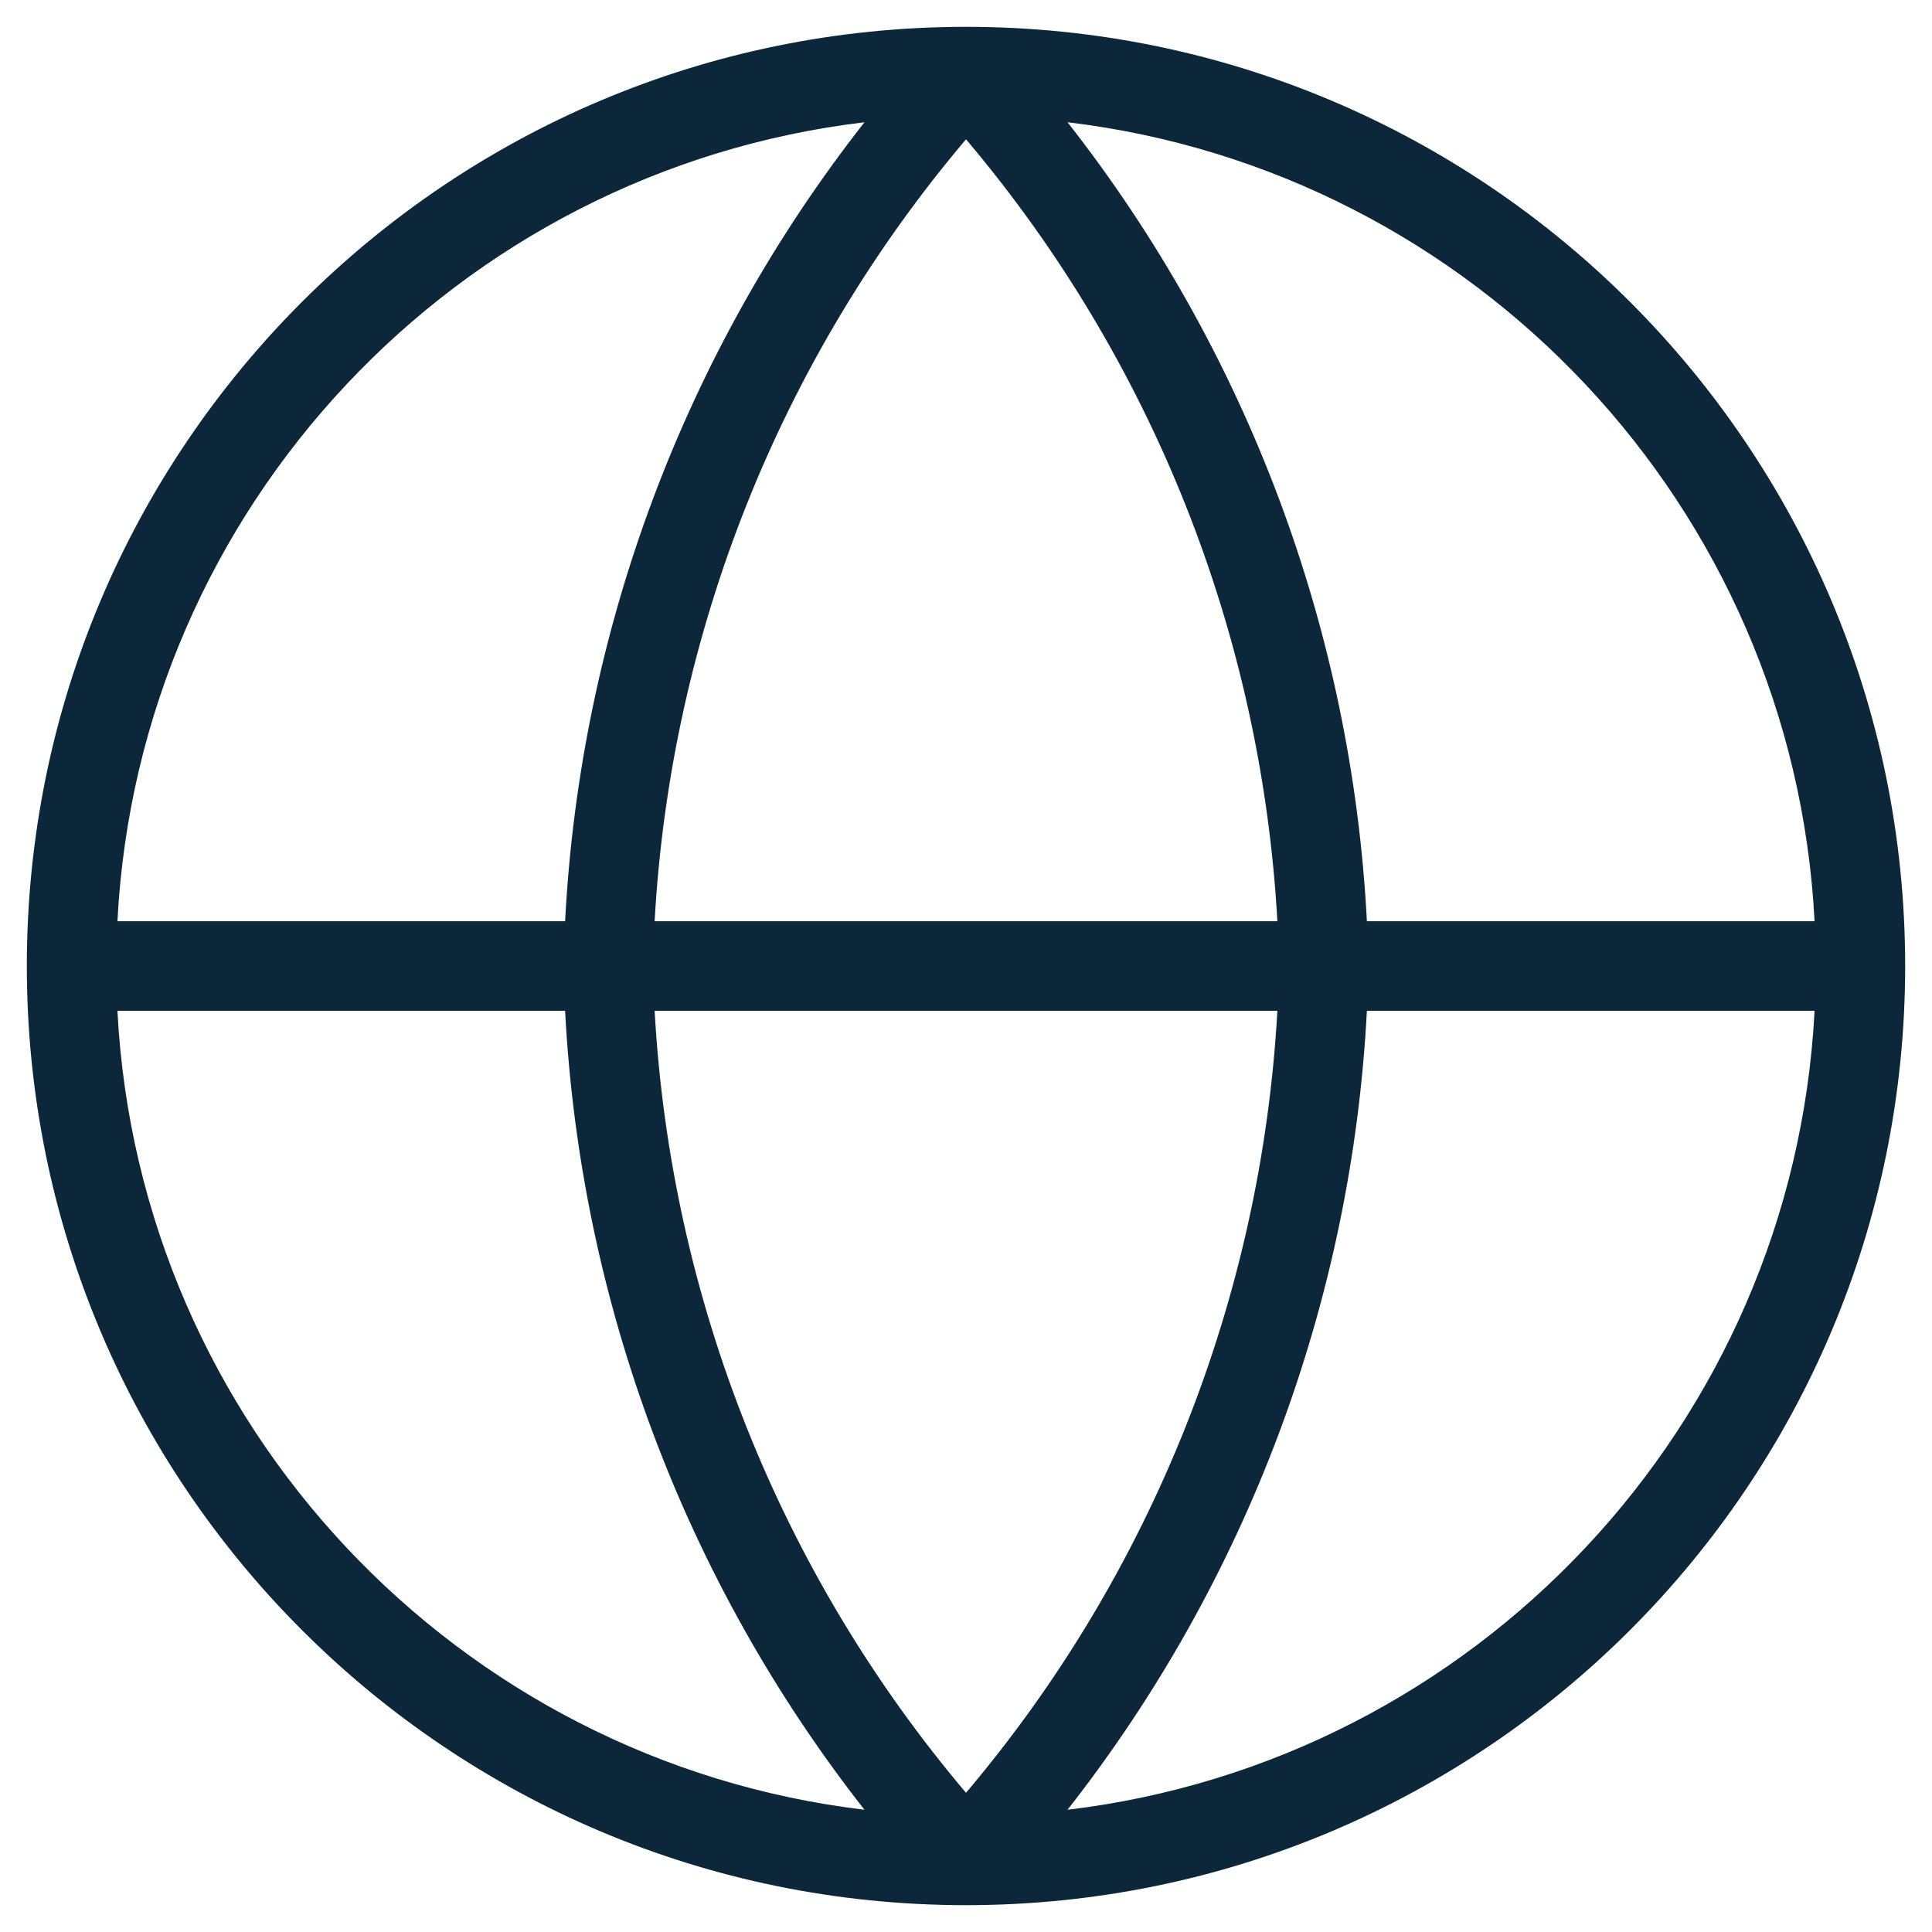 <svg width="18" height="18" viewBox="0 0 18 18" fill="none" xmlns="http://www.w3.org/2000/svg">
<path fill-rule="evenodd" clip-rule="evenodd" d="M8.054 1.139C4.263 1.591 1.294 4.721 1.094 8.583H5.265C5.406 5.869 6.383 3.27 8.054 1.139ZM9.946 1.139C11.617 3.27 12.594 5.869 12.735 8.583H16.906C16.706 4.721 13.737 1.591 9.946 1.139ZM11.901 8.583C11.752 5.904 10.733 3.345 9 1.298C7.267 3.345 6.248 5.904 6.099 8.583H11.901ZM6.099 9.417H11.901C11.752 12.096 10.733 14.655 9 16.703C7.267 14.655 6.248 12.096 6.099 9.417ZM5.265 9.417H1.094C1.294 13.279 4.263 16.409 8.054 16.861C6.383 14.73 5.406 12.13 5.265 9.417ZM9.946 16.861C11.617 14.73 12.594 12.13 12.735 9.417H16.906C16.706 13.279 13.737 16.409 9.946 16.861ZM9 17.75C13.832 17.75 17.75 13.832 17.75 9C17.75 4.168 13.832 0.25 9 0.25C4.168 0.25 0.25 4.168 0.25 9C0.25 13.832 4.168 17.75 9 17.75Z" fill="#0C2739"/>
</svg>
